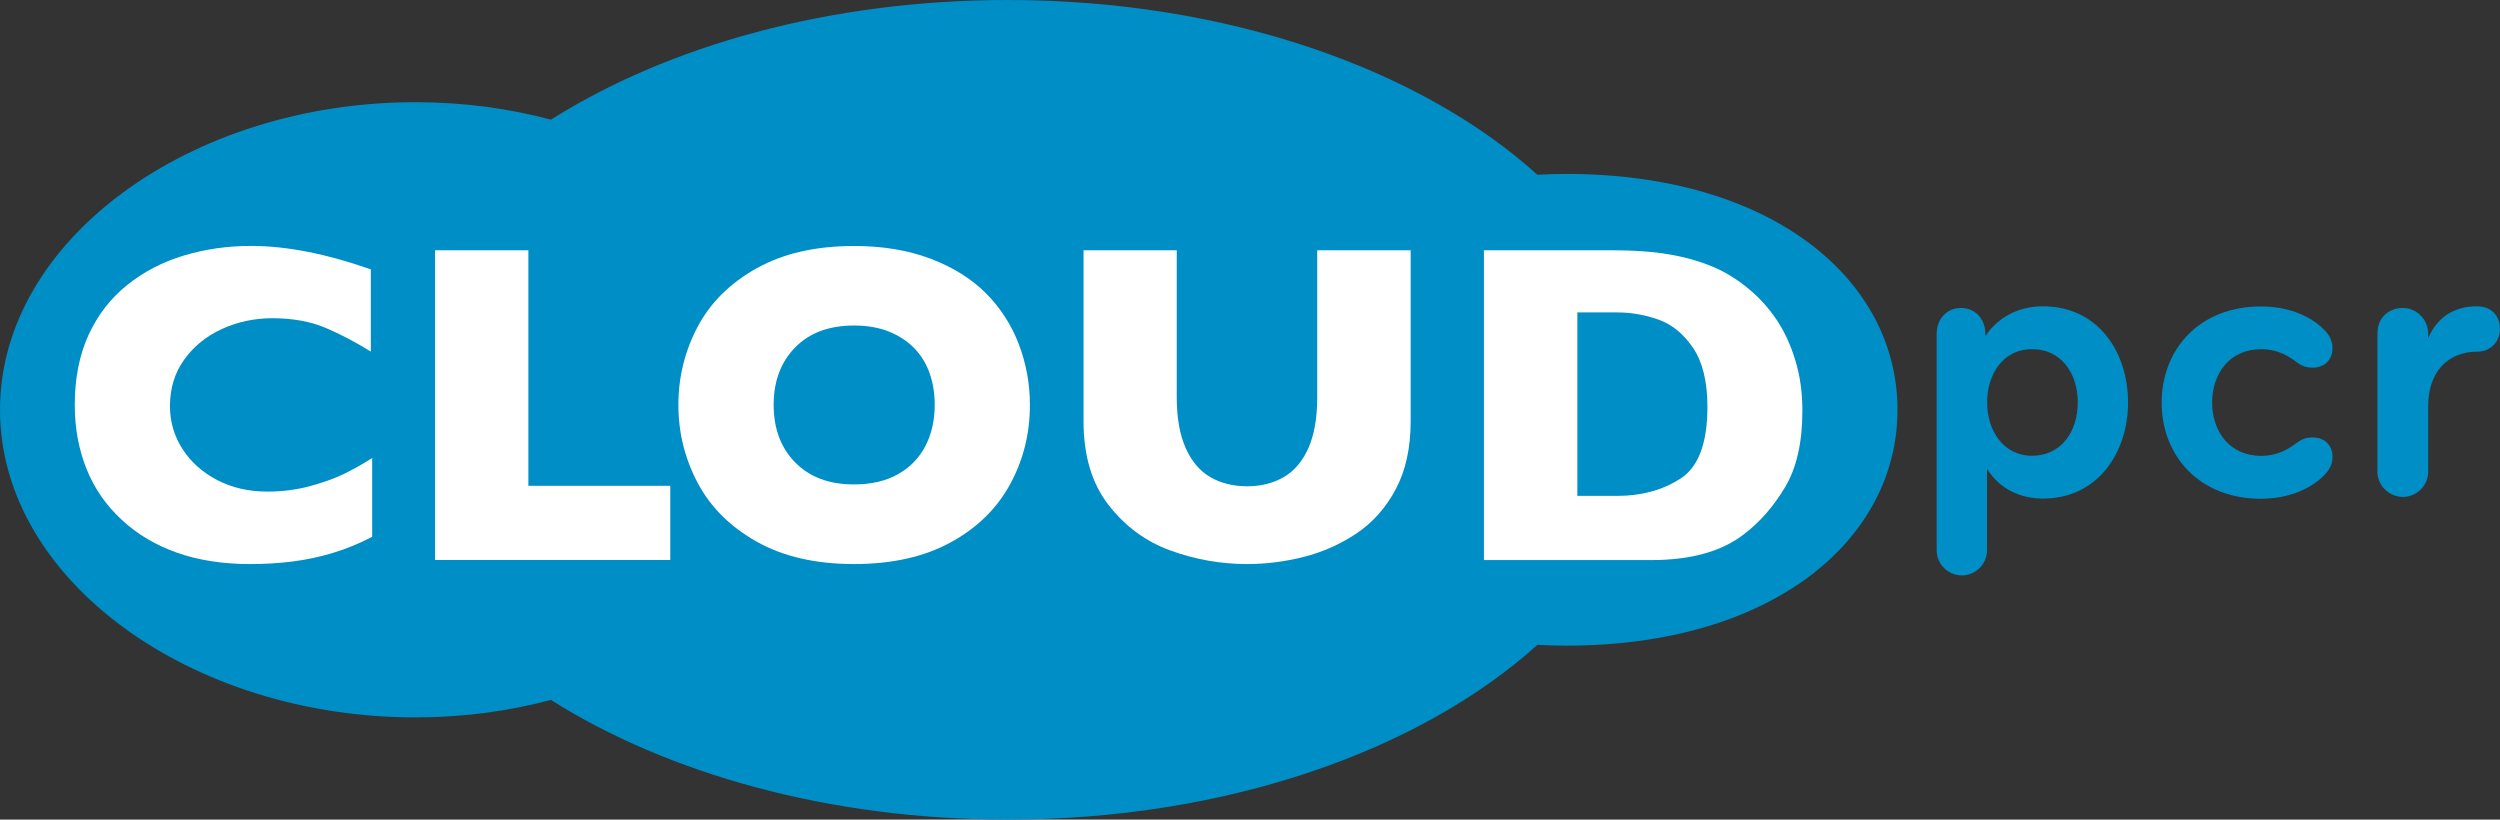 <?xml version="1.0" encoding="utf-8"?>
<!-- Generator: Adobe Illustrator 24.1.0, SVG Export Plug-In . SVG Version: 6.00 Build 0)  -->
<svg version="1.1" id="Layer_1" xmlns="http://www.w3.org/2000/svg" xmlns:xlink="http://www.w3.org/1999/xlink" x="0px" y="0px"
	 viewBox="0 0 314.64 103.15" style="enable-background:new 0 0 314.64 103.15;" xml:space="preserve">
<rect x="0" y="0" width="314.64" height="103.15" fill="#333333" stroke="none"/>
<style type="text/css">
	.st0{fill:#008EC6;}
	.st1{fill:#FFFFFF;}
</style>
<g>
	<path class="st0" d="M197.14,21.89c-1.23,0-2.45,0.04-3.65,0.1C178.76,8.7,154.4,0,126.83,0c-22.44,0-42.76,5.76-57.49,15.06
		c-5.33-1.42-11.07-2.2-17.05-2.2C23.96,12.86,0,30.2,0,51.58c0,21.38,23.96,38.71,52.29,38.71c5.98,0,11.71-0.78,17.05-2.2
		c14.73,9.3,35.04,15.06,57.49,15.06c27.57,0,51.93-8.7,66.66-21.99c1.21,0.06,2.42,0.1,3.66,0.1c25.88,0,41.66-13.29,41.66-29.69
		C238.8,35.18,223.02,21.89,197.14,21.89z"/>
	<g>
		<path class="st0" d="M243.75,41.93c0-1.74,1.21-3.17,3.06-3.17c1.85,0,3.06,1.48,3.06,3.22v0.32c1.53-2.32,4.12-3.75,7.24-3.75
			c7.03,0,10.72,5.86,10.72,12.1c0,6.23-3.75,12.1-10.72,12.1c-2.75,0-5.44-1.16-7.03-3.75v10.25c0,1.74-1.43,3.17-3.17,3.17
			c-1.74,0-3.17-1.43-3.17-3.17V41.93z M255.74,43.94c-3.65,0-5.65,3.17-5.65,6.71c0,3.54,2.06,6.71,5.65,6.71
			c3.64,0,5.76-3.01,5.76-6.71C261.5,46.95,259.39,43.94,255.74,43.94z"/>
		<path class="st0" d="M292.66,41.67c0.58,0.63,0.9,1.27,0.9,2.17c0,1.43-1,2.43-2.48,2.43c-0.84,0-1.37-0.21-1.95-0.63
			c-0.85-0.63-2.27-1.69-4.54-1.69c-4.07,0-6.18,3.17-6.18,6.71c0,3.54,2.11,6.71,6.18,6.71c2.27,0,3.7-1.06,4.54-1.69
			c0.58-0.42,1.11-0.63,1.95-0.63c1.48,0,2.48,1,2.48,2.43c0,0.9-0.32,1.53-0.9,2.17c-1.53,1.69-4.38,3.12-8.13,3.12
			c-7.66,0-12.47-5.33-12.47-12.1s4.81-12.1,12.47-12.1C288.28,38.55,291.13,39.98,292.66,41.67z"/>
		<path class="st0" d="M311.78,44.26c-3.75,0-6.18,2.59-6.18,6.87v8.24c0,1.74-1.43,3.17-3.17,3.17c-1.74,0-3.22-1.43-3.22-3.17
			V41.98c0-1.9,1.32-3.22,3.22-3.22c1.74,0,3.17,1.48,3.17,3.22v0.58c1.11-2.54,3.12-4.01,6.18-4.01c1.85,0,2.85,1.27,2.85,2.85
			C314.64,42.99,313.47,44.26,311.78,44.26z"/>
	</g>
	<g>
		<path class="st1" d="M46.84,67.56c-1.61,0.84-3.26,1.52-4.95,2.03c-1.69,0.51-3.39,0.87-5.1,1.08c-1.72,0.22-3.49,0.32-5.33,0.32
			c-3.39,0-6.44-0.47-9.13-1.41c-2.69-0.94-5.03-2.32-7-4.15c-1.98-1.83-3.46-3.96-4.44-6.41c-0.98-2.45-1.48-5.13-1.48-8.06
			c0-3.36,0.58-6.29,1.74-8.82c1.16-2.52,2.79-4.62,4.88-6.29c2.09-1.67,4.47-2.9,7.14-3.7c2.67-0.8,5.49-1.2,8.45-1.2
			c4.42,0,9.44,0.98,15.05,2.95v10.35c-1.93-1.2-3.84-2.2-5.72-3c-1.88-0.79-4.1-1.2-6.65-1.2c-2.27,0-4.39,0.45-6.36,1.35
			c-1.97,0.9-3.55,2.18-4.75,3.85c-1.2,1.67-1.8,3.62-1.8,5.85c0,1.97,0.52,3.77,1.58,5.41c1.05,1.64,2.51,2.94,4.37,3.91
			c1.87,0.97,3.97,1.45,6.31,1.45c1.89,0,3.68-0.23,5.37-0.69c1.69-0.46,3.11-0.97,4.26-1.53c1.15-0.56,2.34-1.23,3.56-2V67.56z"/>
		<path class="st1" d="M84.36,70.48H54.75V31.5H66.5v29.64h17.86V70.48z"/>
		<path class="st1" d="M129.62,50.96c0,3.64-0.84,6.98-2.52,10.04c-1.68,3.06-4.18,5.48-7.5,7.29c-3.32,1.8-7.36,2.7-12.12,2.7
			c-4.82,0-8.9-0.94-12.23-2.81c-3.34-1.88-5.82-4.34-7.44-7.4c-1.62-3.06-2.43-6.33-2.43-9.82c0-3.51,0.81-6.78,2.42-9.83
			c1.61-3.04,4.09-5.5,7.44-7.37c3.35-1.87,7.43-2.8,12.25-2.8c3.6,0,6.81,0.53,9.63,1.6c2.82,1.07,5.14,2.52,6.96,4.34
			c1.82,1.83,3.2,3.96,4.13,6.38C129.15,45.73,129.62,48.29,129.62,50.96z M117.64,50.96c0-1.46-0.22-2.8-0.65-4.01
			c-0.43-1.21-1.08-2.26-1.95-3.15c-0.87-0.89-1.94-1.58-3.19-2.08c-1.26-0.5-2.71-0.75-4.36-0.75c-3.15,0-5.62,0.92-7.42,2.76
			c-1.8,1.84-2.7,4.25-2.7,7.23c0,2.98,0.9,5.4,2.71,7.24c1.81,1.85,4.28,2.77,7.41,2.77c2.16,0,3.99-0.43,5.51-1.28
			c1.52-0.85,2.67-2.03,3.46-3.54C117.24,54.64,117.64,52.92,117.64,50.96z"/>
		<path class="st1" d="M177.54,53.02c0,3.34-0.62,6.18-1.87,8.54c-1.25,2.35-2.9,4.21-4.95,5.58c-2.05,1.37-4.27,2.35-6.64,2.95
			c-2.37,0.6-4.74,0.9-7.1,0.9c-3.3,0-6.51-0.56-9.63-1.69c-3.12-1.12-5.73-3.04-7.83-5.74c-2.1-2.7-3.15-6.21-3.15-10.55V31.5
			h11.73v18.48c0,2.57,0.37,4.69,1.11,6.37c0.74,1.68,1.77,2.91,3.09,3.68c1.32,0.78,2.88,1.17,4.68,1.17
			c1.72,0,3.25-0.38,4.58-1.15c1.33-0.77,2.37-1.99,3.11-3.66c0.74-1.67,1.11-3.79,1.11-6.36V31.5h11.76V53.02z"/>
		<path class="st1" d="M226.84,51.7c0,3.99-0.73,7.2-2.18,9.62c-1.45,2.42-3.16,4.38-5.13,5.88c-2.79,2.19-6.7,3.29-11.73,3.29
			h-0.59h-20.45V31.5h16.2c2.44,0,4.52,0.13,6.26,0.38c1.73,0.25,3.29,0.61,4.68,1.07c1.39,0.46,2.57,0.97,3.54,1.55
			c0.97,0.57,1.85,1.19,2.62,1.84c1.33,1.09,2.5,2.37,3.5,3.85c1,1.48,1.8,3.2,2.39,5.15C226.55,47.29,226.84,49.41,226.84,51.7z
			 M214.89,51.19c0-3.17-0.61-5.64-1.81-7.41s-2.66-2.96-4.36-3.56c-1.7-0.6-3.43-0.9-5.19-0.9h-5.01v23.09h5.01
			c3.08,0,5.74-0.73,7.99-2.19C213.77,58.76,214.89,55.75,214.89,51.19z"/>
	</g>
</g>
</svg>
